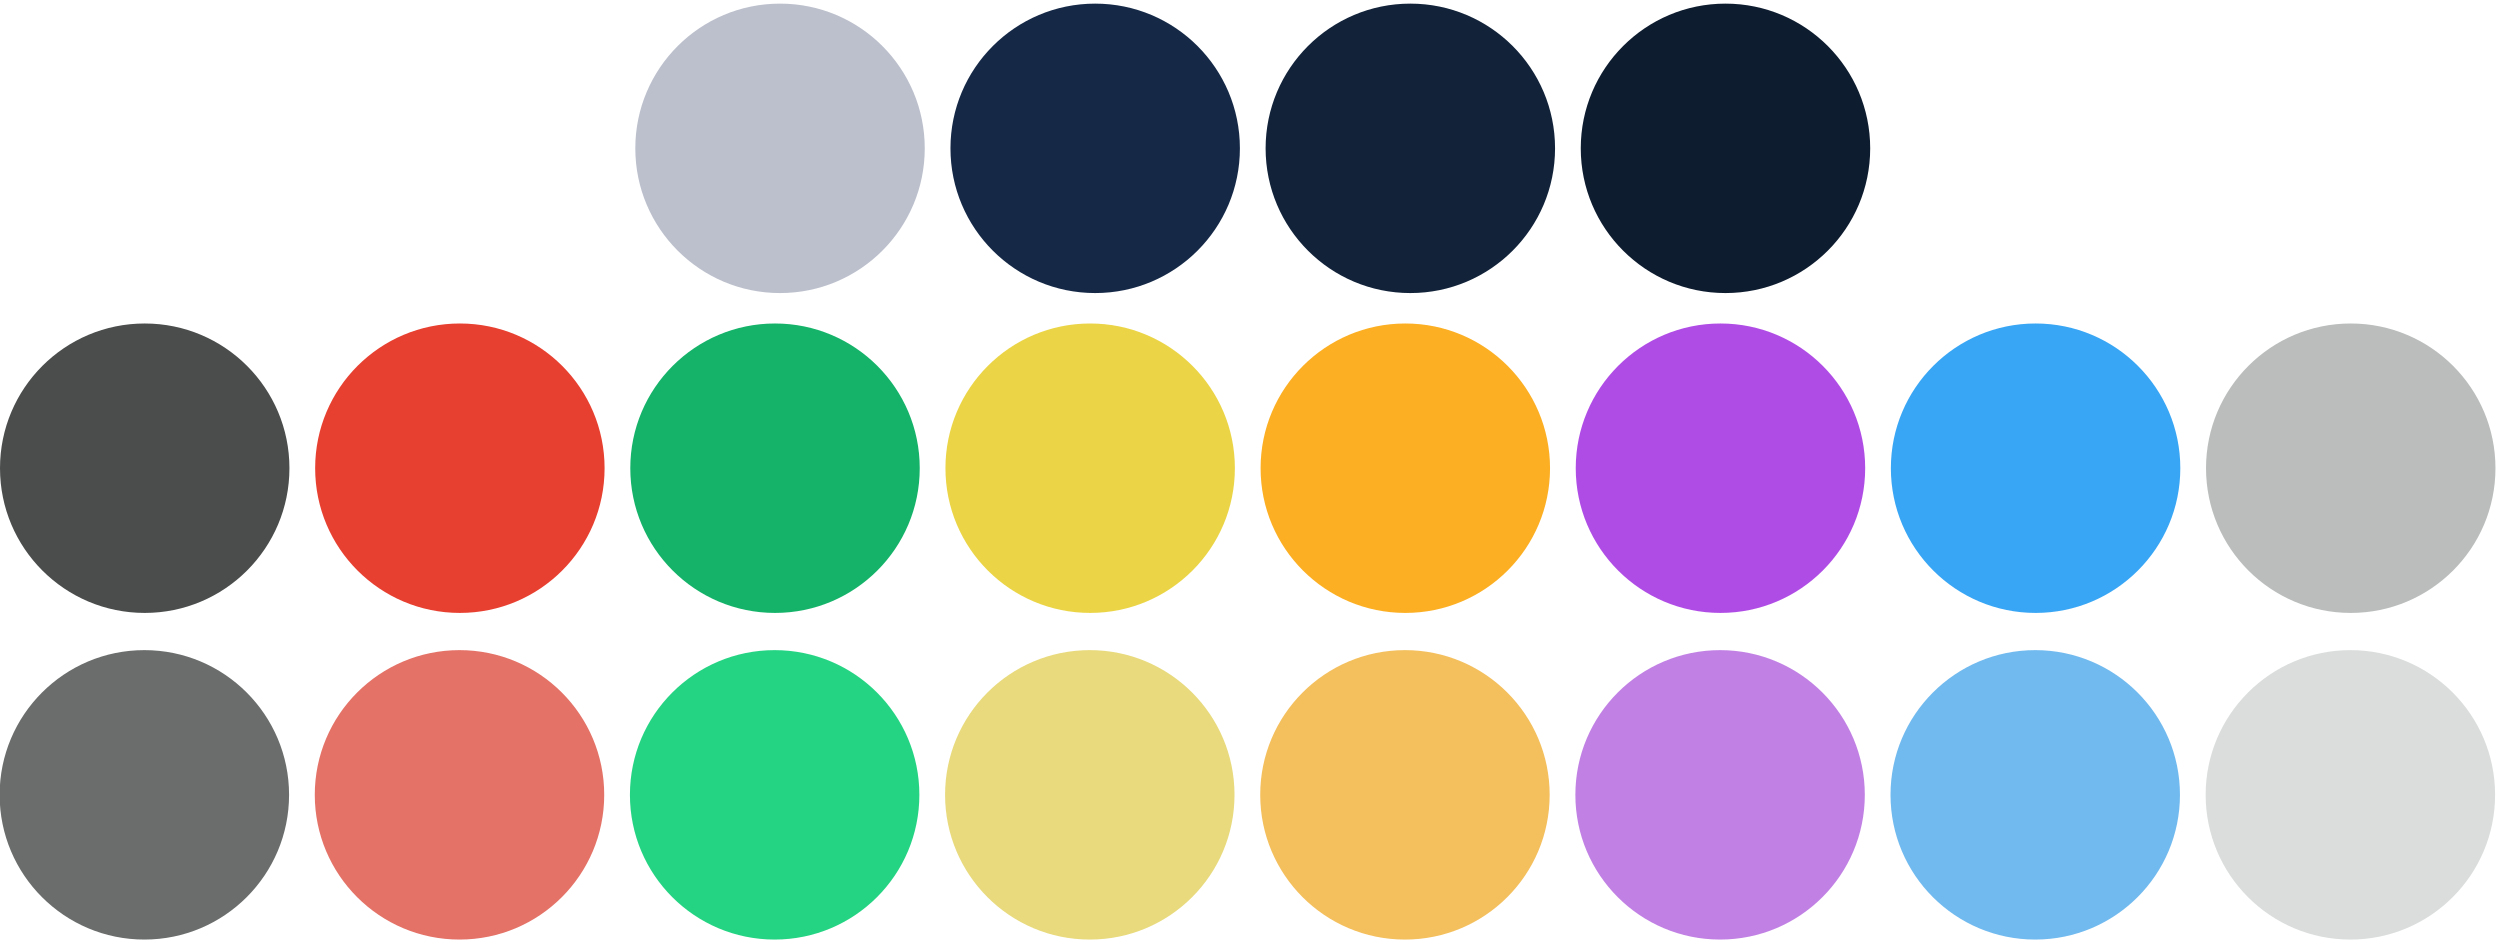 <?xml version="1.0" encoding="UTF-8" standalone="no"?>
<!-- Created with Inkscape (http://www.inkscape.org/) -->

<svg
   width="182.819mm"
   height="69.249mm"
   viewBox="0 0 182.819 69.249"
   version="1.1"
   id="svg5"
   inkscape:version="1.2.2 (b0a8486541, 2022-12-01)"
   sodipodi:docname="blue_palette.svg"
   inkscape:export-filename="blue_palette.png"
   inkscape:export-xdpi="96"
   inkscape:export-ydpi="96"
   xmlns:inkscape="http://www.inkscape.org/namespaces/inkscape"
   xmlns:sodipodi="http://sodipodi.sourceforge.net/DTD/sodipodi-0.dtd"
   xmlns="http://www.w3.org/2000/svg"
   xmlns:svg="http://www.w3.org/2000/svg">
   <sodipodi:namedview
      id="namedview7"
      pagecolor="#ffffff"
      bordercolor="#000000"
      borderopacity="0.25"
      inkscape:showpageshadow="2"
      inkscape:pageopacity="0.0"
      inkscape:pagecheckerboard="0"
      inkscape:deskcolor="#d1d1d1"
      inkscape:document-units="mm"
      showgrid="false"
      inkscape:zoom="0.74386223"
      inkscape:cx="325.32906"
      inkscape:cy="176.10788"
      inkscape:window-width="1920"
      inkscape:window-height="1015"
      inkscape:window-x="0"
      inkscape:window-y="0"
      inkscape:window-maximized="1"
      inkscape:current-layer="layer1" />
   <defs
      id="defs2" />
   <g
      inkscape:label="Layer 1"
      inkscape:groupmode="layer"
      id="layer1"
      transform="translate(-46.357,-73.63)">
      <circle
         style="fill:#4a4d4c;fill-opacity:1;stroke-width:0.193"
         id="path111-35"
         cx="56.94"
         cy="107.869"
         r="10.583" />
      <circle
         style="fill:#e84030;fill-opacity:1;stroke-width:0.193"
         id="path111-62"
         cx="79.986"
         cy="107.869"
         r="10.583" />
      <circle
         style="fill:#14b369;fill-opacity:1;stroke-width:0.193"
         id="path111-9"
         cx="103.032"
         cy="107.869"
         r="10.583" />
      <circle
         style="fill:#EBD547;fill-opacity:1;stroke-width:0.193"
         id="path111-1"
         cx="126.078"
         cy="107.869"
         r="10.583" />
      <circle
         style="fill:#fcaf22;fill-opacity:1;stroke-width:0.193"
         id="path111-2"
         cx="149.124"
         cy="107.869"
         r="10.583" />
      <circle
         style="fill:#B04CE6;fill-opacity:1;stroke-width:0.193"
         id="path111-70"
         cx="172.17"
         cy="107.869"
         r="10.583" />
      <circle
         style="fill:#38A6F5;fill-opacity:1;stroke-width:0.193"
         id="path111-93"
         cx="195.215"
         cy="107.869"
         r="10.583" />
      <circle
         style="fill:#babdbc;fill-opacity:1;stroke-width:0.193"
         id="path111-93-6"
         cx="218.261"
         cy="107.869"
         r="10.583" />
      <circle
         style="fill:#6a6d6c;fill-opacity:1;stroke-width:0.193"
         id="path111-35-9"
         cx="56.913"
         cy="131.755"
         r="10.583" />
      <circle
         style="fill:#e47267;fill-opacity:1;stroke-width:0.193"
         id="path111-62-22"
         cx="79.959"
         cy="131.755"
         r="10.583" />
      <circle
         style="fill:#25d483;fill-opacity:1;stroke-width:0.193"
         id="path111-9-8"
         cx="103.005"
         cy="131.755"
         r="10.583" />
      <circle
         style="fill:#E8DA7D;fill-opacity:1;stroke-width:0.193"
         id="path111-1-9"
         cx="126.051"
         cy="131.755"
         r="10.583" />
      <circle
         style="fill:#f4bf5d;fill-opacity:1;stroke-width:0.193"
         id="path111-2-7"
         cx="149.097"
         cy="131.755"
         r="10.583" />
      <circle
         style="fill:#C181E4;fill-opacity:1;stroke-width:0.193"
         id="path111-70-3"
         cx="172.143"
         cy="131.755"
         r="10.583" />
      <circle
         style="fill:#71BAEF;fill-opacity:1;stroke-width:0.193"
         id="path111-93-61"
         cx="195.189"
         cy="131.755"
         r="10.583" />
      <circle
         style="fill:#dadddc;fill-opacity:1;stroke-width:0.193"
         id="path111-93-6-2"
         cx="218.234"
         cy="131.755"
         r="10.583" />
      <circle
         style="fill:#bcc0cc;fill-opacity:1;stroke-width:0.193"
         id="path111-9-9-2"
         cx="103.399"
         cy="84.478"
         r="10.583" />
      <circle
         style="fill:#152947;fill-opacity:1;stroke-width:0.193"
         id="path111-1-1-0"
         cx="126.445"
         cy="84.478"
         r="10.583" />
      <circle
         style="fill:#112239;fill-opacity:1;stroke-width:0.193"
         id="path111-2-2-2"
         cx="149.491"
         cy="84.478"
         r="10.583" />
      <circle
         style="fill:#0e1c2f;fill-opacity:1;stroke-width:0.193"
         id="path111-70-7-3"
         cx="172.537"
         cy="84.478"
         r="10.583" />
   </g>
</svg>
